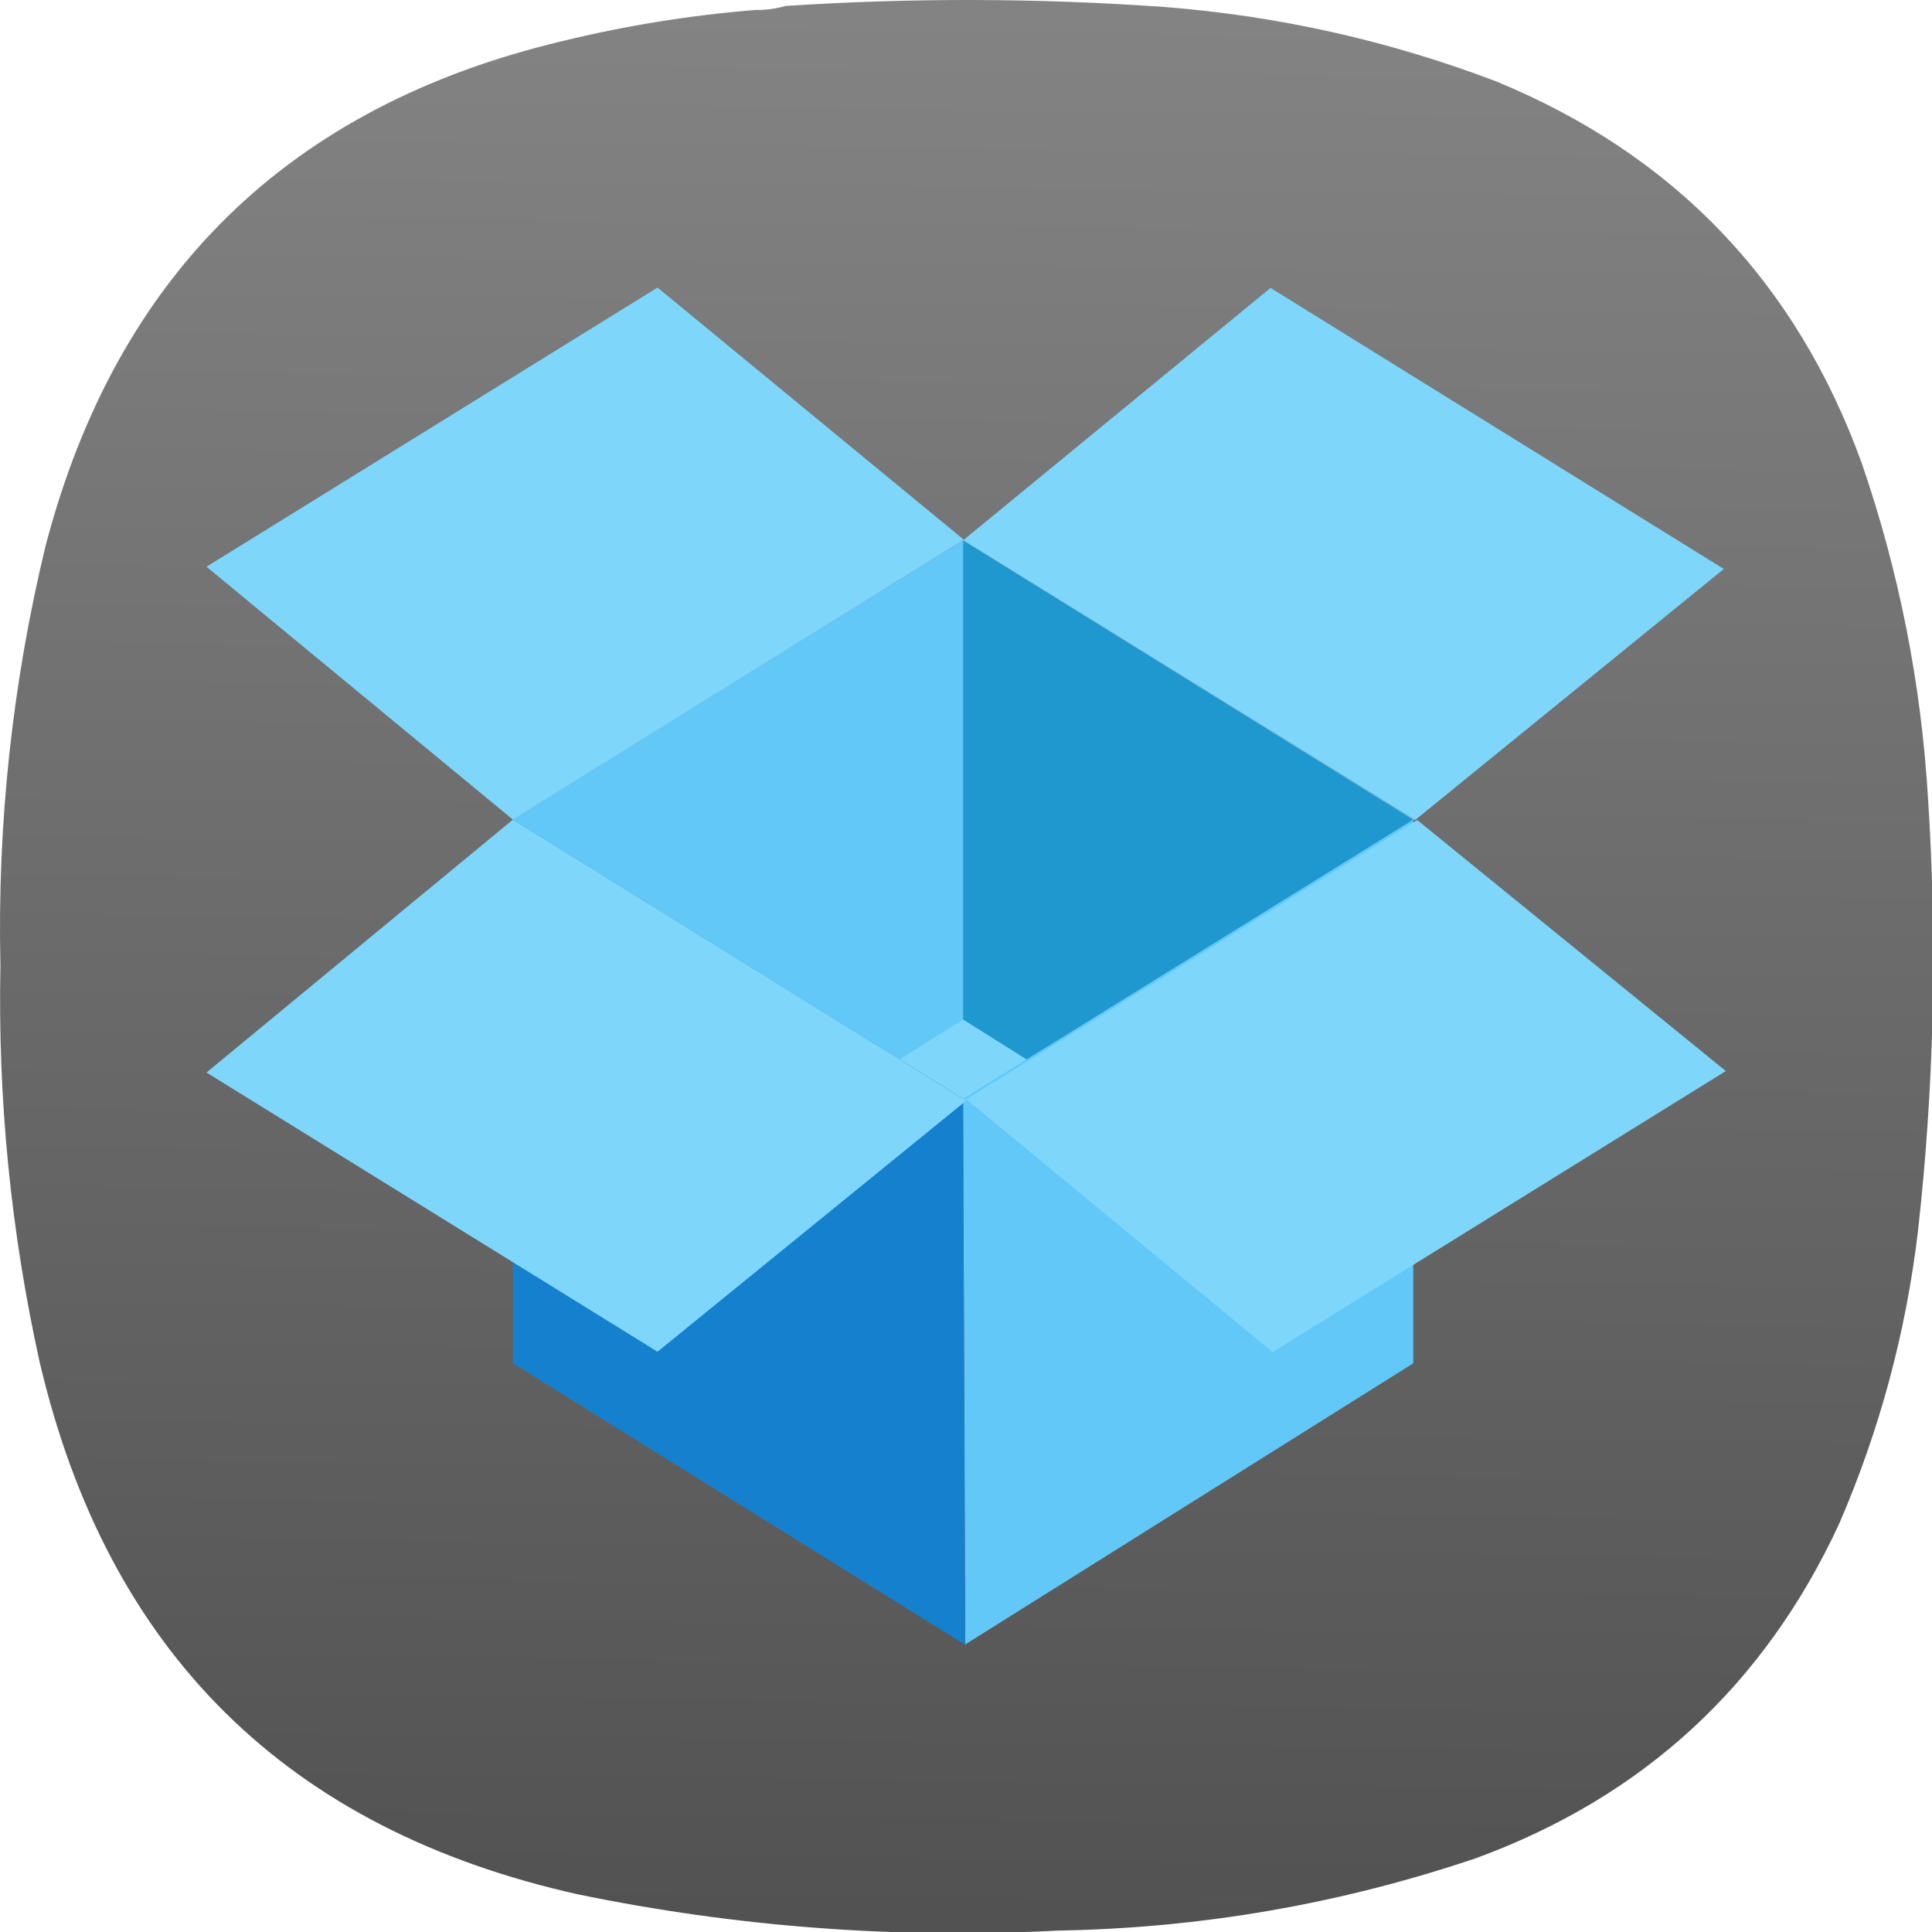 <?xml version="1.0" encoding="UTF-8" standalone="no"?>
<!-- Created with Inkscape (http://www.inkscape.org/) -->

<svg
   width="133.964mm"
   height="133.963mm"
   viewBox="0 0 133.964 133.963"
   version="1.1"
   id="svg5"
   xml:space="preserve"
   xmlns:inkscape="http://www.inkscape.org/namespaces/inkscape"
   xmlns:sodipodi="http://sodipodi.sourceforge.net/DTD/sodipodi-0.dtd"
   xmlns:xlink="http://www.w3.org/1999/xlink"
   xmlns="http://www.w3.org/2000/svg"
   xmlns:svg="http://www.w3.org/2000/svg"><sodipodi:namedview
     id="namedview7"
     pagecolor="#ffffff"
     bordercolor="#000000"
     borderopacity="0.25"
     inkscape:showpageshadow="2"
     inkscape:pageopacity="0.0"
     inkscape:pagecheckerboard="0"
     inkscape:deskcolor="#d1d1d1"
     inkscape:document-units="mm"
     showgrid="false" /><defs
     id="defs2"><linearGradient
       inkscape:collect="always"
       id="linearGradient14836"><stop
         style="stop-color:#4d4d4d;stop-opacity:1"
         offset="0"
         id="stop14832" /><stop
         style="stop-color:#999999;stop-opacity:1"
         offset="1"
         id="stop14834" /></linearGradient><linearGradient
       inkscape:collect="always"
       xlink:href="#linearGradient14836"
       id="linearGradient14838"
       x1="184.838"
       y1="414.68"
       x2="192.406"
       y2="-165.491"
       gradientUnits="userSpaceOnUse" /><linearGradient
       inkscape:collect="always"
       xlink:href="#linearGradient14836"
       id="linearGradient15858"
       gradientUnits="userSpaceOnUse"
       x1="184.838"
       y1="414.68"
       x2="192.406"
       y2="-165.491" /></defs><g
     id="g192-1"
     transform="matrix(0.353,0,0,0.353,5.0620457e-4,-1.6930737e-4)"
     style="fill:url(#linearGradient14838);fill-opacity:1"
     inkscape:export-filename="g192.svg"
     inkscape:export-xdpi="24.269279"
     inkscape:export-ydpi="24.269279"><path
       d="m 148.375,1.961 c 2.07,0.023 4.047,-0.242 5.93,-0.789 24.785,-1.625 49.566,-1.559 74.343,0.195 22.469,1.75 44.219,6.625 65.25,14.625 34.965,14.395 58.887,39.36 71.774,74.899 7.367,21.398 11.719,43.402 13.051,66.007 1.839,28.391 1.179,56.715 -1.981,84.981 -2.363,19.867 -7.504,38.969 -15.422,57.312 -14.683,31.801 -38.472,53.739 -71.375,65.809 -26.664,9.008 -54.082,13.754 -82.254,14.23 C 176,380.879 144.633,378.508 113.574,372.117 56.414,359.387 21.156,324.535 7.793,267.574 2.125,241.93 -0.445,215.977 0.082,189.707 -0.551,161.773 2.418,134.238 8.98,107.098 22.988,53.84 56.797,20.836 110.414,8.086 122.906,5.035 135.559,2.992 148.375,1.961 Z"
       style="fill:url(#linearGradient15858);fill-opacity:1;fill-rule:evenodd;stroke:none"
       id="path194-8" /></g><g
     id="g3183"
     transform="matrix(2.026,0,0,2.026,2.161,2.161)"><path
       d="M 31.895,17.43 47.332,26.985 32,36.604 16.487,26.985 Z"
       fill="#7ed6fb"
       id="path3150" /><path
       d="m 6,18.33 15.437,-9.555 10.484,8.631 -15.433,9.58 z"
       fill="#7ed6fb"
       id="path3152" /><path
       d="M 31.898,17.424 47.368,26.998 57.931,18.406 42.417,8.787 Z"
       fill="#7ed6fb"
       id="path3154" /><path
       d="M 31.895,17.43 V 33.828 L 16.563,43.446 16.488,26.986 Z"
       fill="#62c8f7"
       id="path3156" /><path
       d="m 31.895,17.43 v 16.398 l 15.331,9.618 0.076,-16.46 z"
       fill="#1f97cf"
       id="path3158" /><path
       d="M 47.302,26.985 V 45.593 L 31.97,55.213 31.894,36.541 Z"
       fill="#62c8f7"
       id="path3160" /><path
       d="M 32,36.553 47.437,26.998 58,35.59 42.487,45.209 Z"
       fill="#7ed6fb"
       id="path3162" /><path
       d="M 16.488,26.985 V 45.593 L 31.964,55.225 31.894,36.54 Z"
       fill="#1581ce"
       id="path3164" /><path
       d="M 6,35.64 21.437,45.196 32,36.604 16.487,26.985 Z"
       fill="#7ed6fb"
       id="path3166" /></g></svg>
